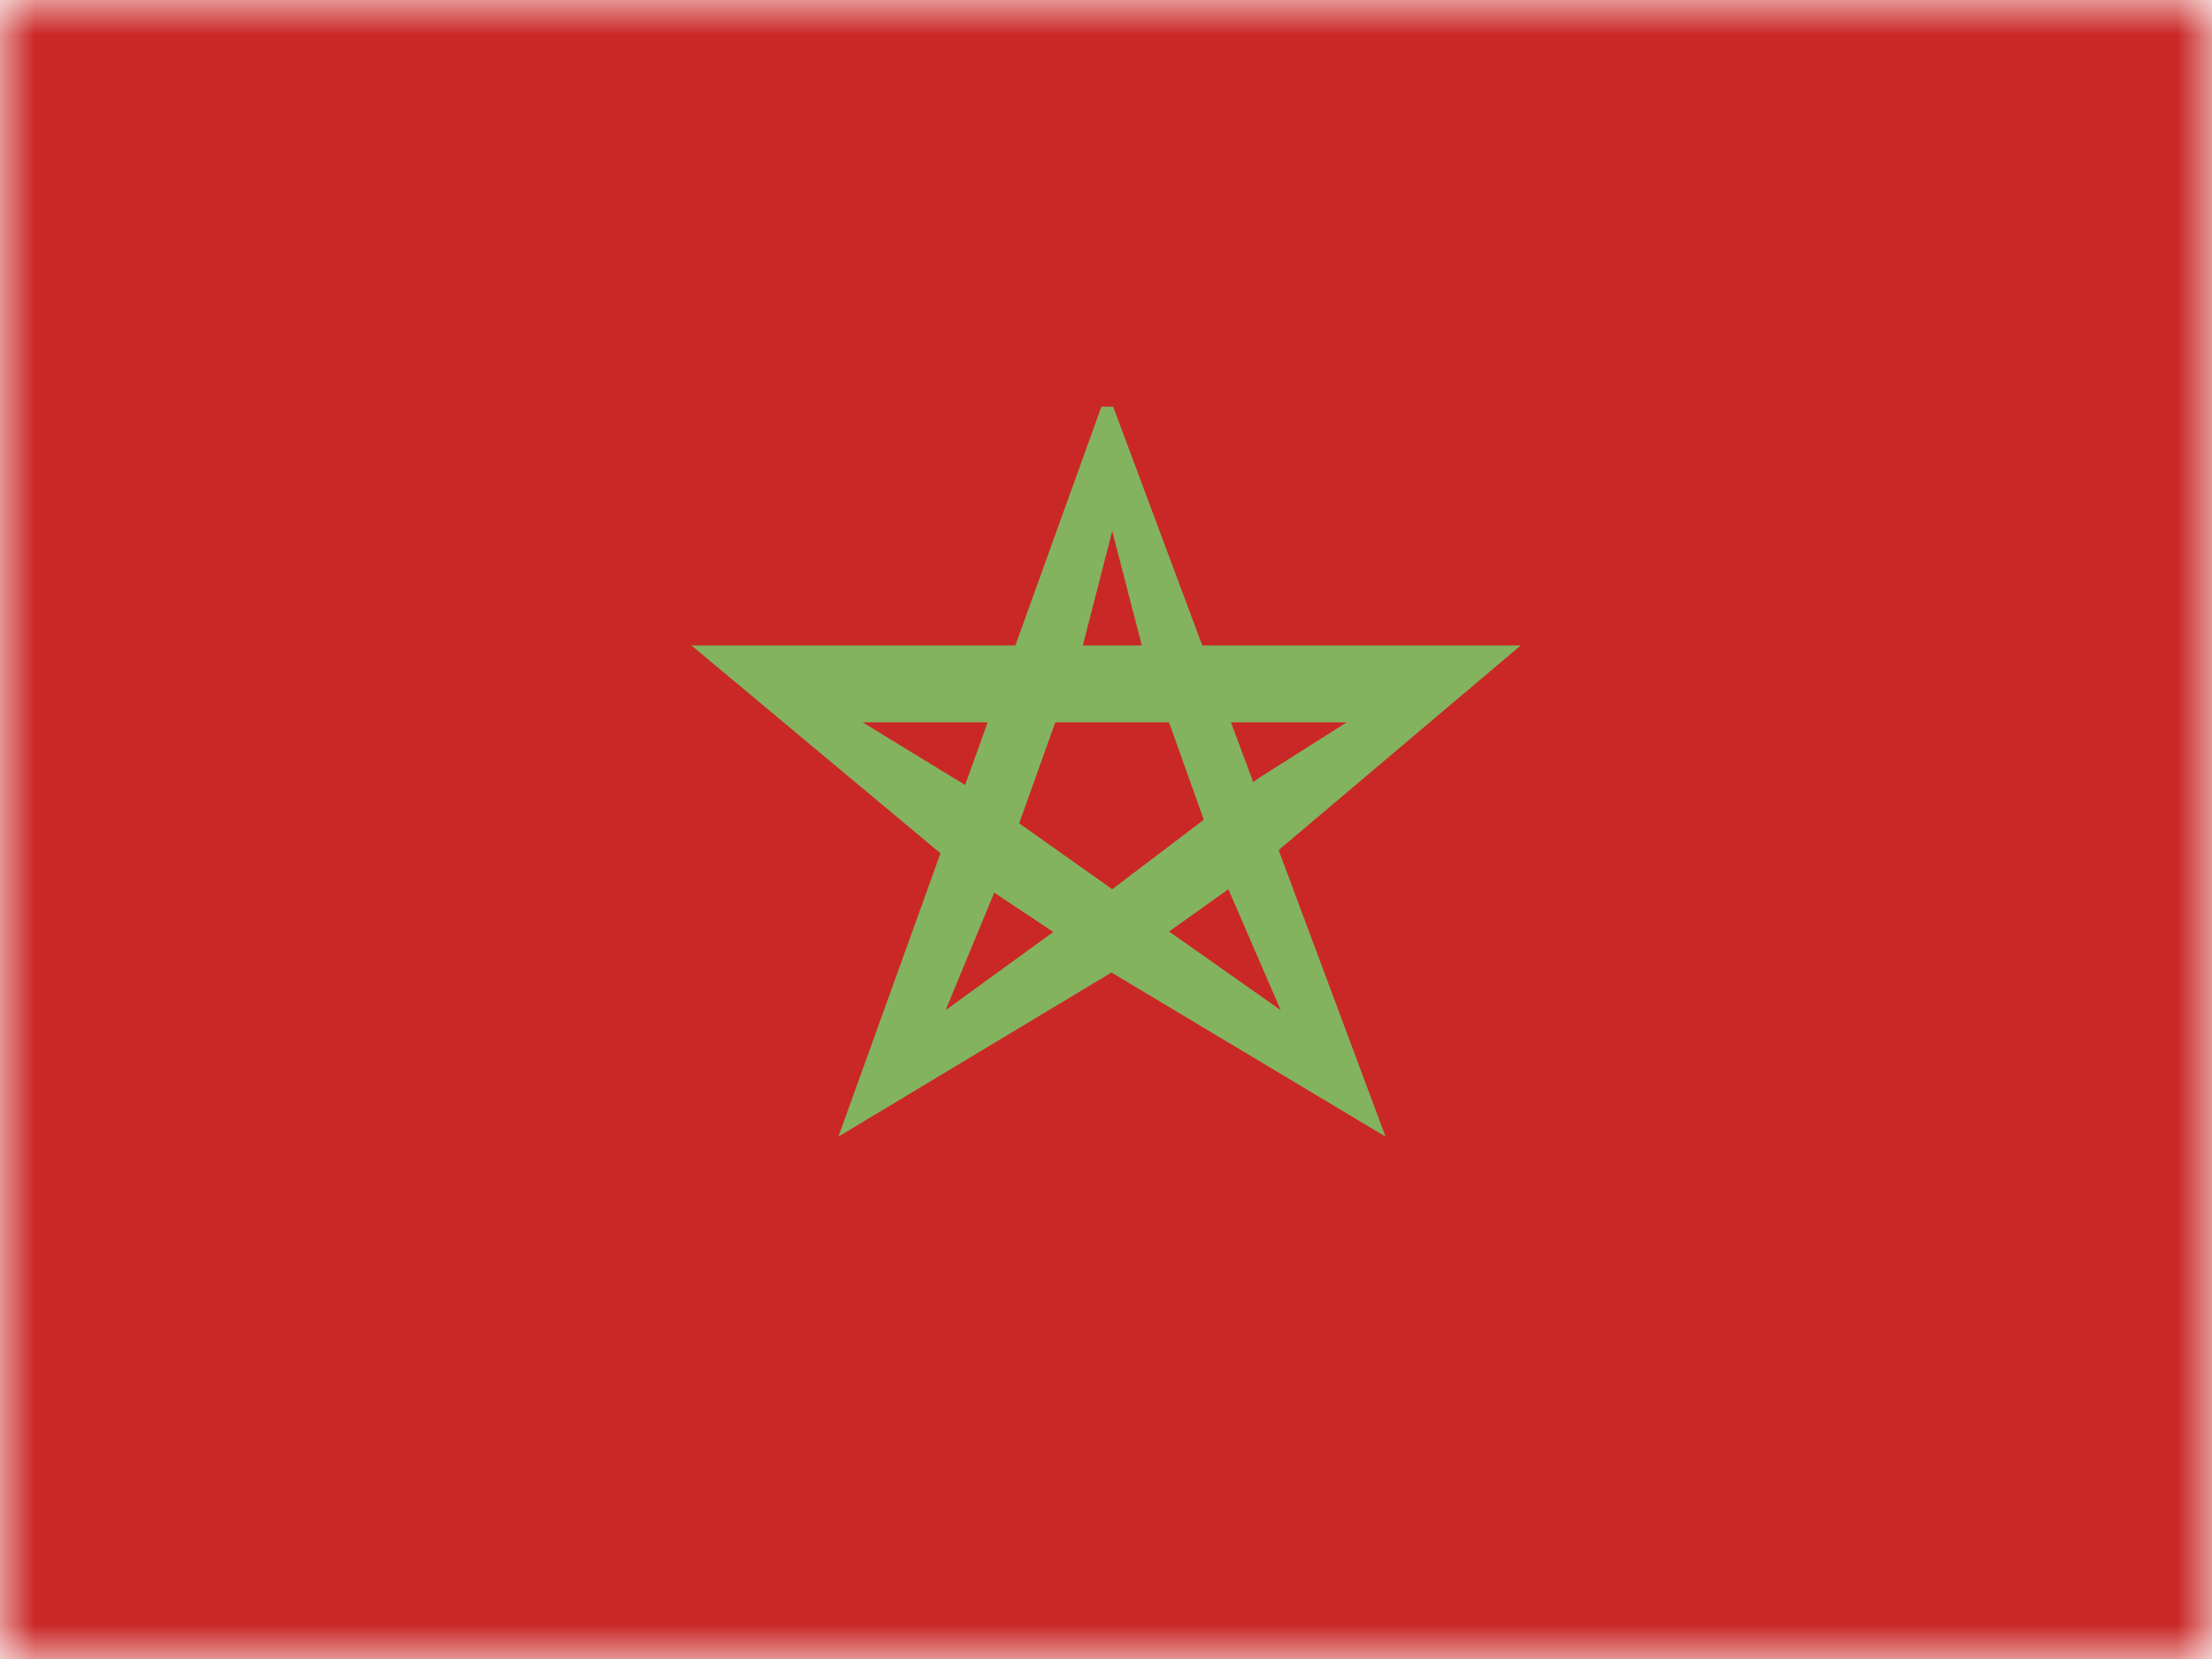 <svg width="32" height="24" viewBox="0 0 32 24" fill="none" xmlns="http://www.w3.org/2000/svg">
<mask id="mask0_1957_20285" style="mask-type:luminance" maskUnits="userSpaceOnUse" x="0" y="0" width="32" height="24">
<rect width="32" height="24" fill="white"/>
</mask>
<g mask="url(#mask0_1957_20285)">
<path fill-rule="evenodd" clip-rule="evenodd" d="M0 0H32V22C32 23.105 31.105 24 30 24H2C0.895 24 0 23.105 0 22V0Z" fill="#CA2827"/>
<path fill-rule="evenodd" clip-rule="evenodd" d="M0 0H32V24H0V0Z" fill="#CA2827"/>
<path fill-rule="evenodd" clip-rule="evenodd" d="M20.044 16.443L16.104 5.884H15.933L12.129 16.443L16.079 14.069L20.044 16.443ZM15.667 9.328L16.09 7.682L16.528 9.375L17.788 12.905L18.527 14.613L16.931 13.489L16.078 12.978L15.239 13.482L13.68 14.613L14.401 12.87L15.667 9.328Z" fill="#83B35E"/>
<path fill-rule="evenodd" clip-rule="evenodd" d="M13.918 12.605L16.099 14.055L18.134 12.605L22 9.337H10.002L13.918 12.605ZM13.963 11.357L12.48 10.45H14.29H17.886H19.482L18.209 11.256L16.09 12.864L13.963 11.357Z" fill="#83B35E"/>
</g>
</svg>
